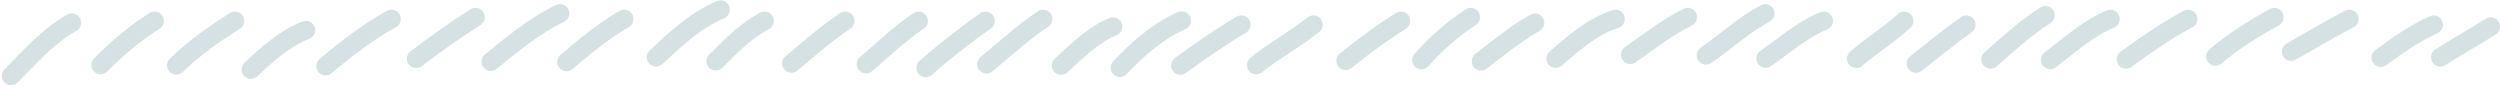 <svg width="316" height="11" viewBox="0 0 316 11" fill="none" xmlns="http://www.w3.org/2000/svg">
<path d="M1.406 9.587C3.653 7.332 6.039 4.572 9.075 2.875" stroke="#D5E1E3" stroke-width="2.353" stroke-miterlimit="1.5" stroke-linecap="round" stroke-linejoin="round"/>
<path d="M12.719 8.21C14.654 6.252 17.024 4.196 19.543 2.639" stroke="#D5E1E3" stroke-width="2.353" stroke-miterlimit="1.5" stroke-linecap="round" stroke-linejoin="round"/>
<path d="M22.293 8.26C24.428 6.149 27.012 4.332 29.698 2.639" stroke="#D5E1E3" stroke-width="2.353" stroke-miterlimit="1.5" stroke-linecap="round" stroke-linejoin="round"/>
<path d="M31.723 8.793C33.451 7.124 36.044 4.79 38.657 3.817" stroke="#D5E1E3" stroke-width="2.353" stroke-miterlimit="1.5" stroke-linecap="round" stroke-linejoin="round"/>
<path d="M41.148 8.351C43.636 6.282 46.468 4.03 49.483 2.403" stroke="#D5E1E3" stroke-width="2.353" stroke-miterlimit="1.5" stroke-linecap="round" stroke-linejoin="round"/>
<path d="M52.607 7.417C55.031 5.584 57.471 3.819 60.105 2.167" stroke="#D5E1E3" stroke-width="2.353" stroke-miterlimit="1.5" stroke-linecap="round" stroke-linejoin="round"/>
<path d="M62.035 7.797C64.654 5.658 67.505 3.267 70.784 1.696" stroke="#D5E1E3" stroke-width="2.353" stroke-miterlimit="1.5" stroke-linecap="round" stroke-linejoin="round"/>
<path d="M71.609 7.827C73.808 5.973 76.252 3.901 78.902 2.403" stroke="#D5E1E3" stroke-width="2.353" stroke-miterlimit="1.5" stroke-linecap="round" stroke-linejoin="round"/>
<path d="M82.922 7.235C85.203 5.118 87.86 2.567 91.066 1.225" stroke="#D5E1E3" stroke-width="2.353" stroke-miterlimit="1.5" stroke-linecap="round" stroke-linejoin="round"/>
<path d="M90.465 7.739C92.206 6.01 94.233 3.894 96.639 2.639" stroke="#D5E1E3" stroke-width="2.353" stroke-miterlimit="1.5" stroke-linecap="round" stroke-linejoin="round"/>
<path d="M100.039 8.021C102.2 6.186 104.4 4.271 106.834 2.639" stroke="#D5E1E3" stroke-width="2.353" stroke-miterlimit="1.5" stroke-linecap="round" stroke-linejoin="round"/>
<path d="M109.467 8.099C111.631 6.27 113.687 4.282 116.106 2.639" stroke="#D5E1E3" stroke-width="2.353" stroke-miterlimit="1.5" stroke-linecap="round" stroke-linejoin="round"/>
<path d="M117.008 8.577C119.394 6.475 121.897 4.529 124.561 2.639" stroke="#D5E1E3" stroke-width="2.353" stroke-miterlimit="1.5" stroke-linecap="round" stroke-linejoin="round"/>
<path d="M124.695 8.114C127.012 6.207 129.255 4.11 131.839 2.403" stroke="#D5E1E3" stroke-width="2.353" stroke-miterlimit="1.5" stroke-linecap="round" stroke-linejoin="round"/>
<path d="M134.123 8.282C135.885 6.664 138.182 4.372 140.681 3.364" stroke="#D5E1E3" stroke-width="2.353" stroke-miterlimit="1.5" stroke-linecap="round" stroke-linejoin="round"/>
<path d="M141.562 8.561C143.556 6.417 146.307 3.92 149.369 2.61" stroke="#D5E1E3" stroke-width="2.353" stroke-miterlimit="1.5" stroke-linecap="round" stroke-linejoin="round"/>
<path d="M149.203 8.277C151.683 6.481 154.18 4.718 156.89 3.128" stroke="#D5E1E3" stroke-width="2.353" stroke-miterlimit="1.5" stroke-linecap="round" stroke-linejoin="round"/>
<path d="M158.781 8.222C161.021 6.4 163.741 4.941 166.005 3.128" stroke="#D5E1E3" stroke-width="2.353" stroke-miterlimit="1.5" stroke-linecap="round" stroke-linejoin="round"/>
<path d="M170.092 7.679C172.259 5.934 174.626 4.153 177.086 2.639" stroke="#D5E1E3" stroke-width="2.353" stroke-miterlimit="1.5" stroke-linecap="round" stroke-linejoin="round"/>
<path d="M179.668 7.585C181.422 5.615 183.515 3.708 185.904 2.167" stroke="#D5E1E3" stroke-width="2.353" stroke-miterlimit="1.5" stroke-linecap="round" stroke-linejoin="round"/>
<path d="M187.207 7.744C189.361 6.071 191.557 4.283 194.025 2.875" stroke="#D5E1E3" stroke-width="2.353" stroke-miterlimit="1.5" stroke-linecap="round" stroke-linejoin="round"/>
<path d="M196.637 7.402C198.741 5.592 201.186 3.371 204.194 2.403" stroke="#D5E1E3" stroke-width="2.353" stroke-miterlimit="1.5" stroke-linecap="round" stroke-linejoin="round"/>
<path d="M206.062 6.915C208.379 5.324 210.699 3.458 213.334 2.167" stroke="#D5E1E3" stroke-width="2.353" stroke-miterlimit="1.5" stroke-linecap="round" stroke-linejoin="round"/>
<path d="M215.635 6.995C218.113 5.303 220.399 3.134 223.127 1.696" stroke="#D5E1E3" stroke-width="2.353" stroke-miterlimit="1.5" stroke-linecap="round" stroke-linejoin="round"/>
<path d="M223.178 7.393C225.517 5.799 227.717 3.778 230.504 2.639" stroke="#D5E1E3" stroke-width="2.353" stroke-miterlimit="1.5" stroke-linecap="round" stroke-linejoin="round"/>
<path d="M234.637 7.416C236.559 5.732 238.825 4.368 240.681 2.639" stroke="#D5E1E3" stroke-width="2.353" stroke-miterlimit="1.5" stroke-linecap="round" stroke-linejoin="round"/>
<path d="M242.18 8.027C244.242 6.386 246.338 4.671 248.532 3.128" stroke="#D5E1E3" stroke-width="2.353" stroke-miterlimit="1.5" stroke-linecap="round" stroke-linejoin="round"/>
<path d="M251.607 7.503C253.766 5.586 256.002 3.566 258.539 1.932" stroke="#D5E1E3" stroke-width="2.353" stroke-miterlimit="1.5" stroke-linecap="round" stroke-linejoin="round"/>
<path d="M259.15 7.565C261.375 5.865 263.967 3.565 266.757 2.403" stroke="#D5E1E3" stroke-width="2.353" stroke-miterlimit="1.5" stroke-linecap="round" stroke-linejoin="round"/>
<path d="M268.723 7.502C271.128 5.745 273.832 3.856 276.575 2.403" stroke="#D5E1E3" stroke-width="2.353" stroke-miterlimit="1.5" stroke-linecap="round" stroke-linejoin="round"/>
<path d="M280.037 7.136C282.247 5.23 284.781 3.661 287.469 2.167" stroke="#D5E1E3" stroke-width="2.353" stroke-miterlimit="1.5" stroke-linecap="round" stroke-linejoin="round"/>
<path d="M289.609 6.52C292.036 5.129 294.449 3.714 296.949 2.403" stroke="#D5E1E3" stroke-width="2.353" stroke-miterlimit="1.5" stroke-linecap="round" stroke-linejoin="round"/>
<path d="M300.924 7.283C302.939 5.803 305.184 4.219 307.607 3.128" stroke="#D5E1E3" stroke-width="2.353" stroke-miterlimit="1.5" stroke-linecap="round" stroke-linejoin="round"/>
<path d="M308.465 7.235C310.554 5.913 312.733 4.682 314.824 3.364" stroke="#D5E1E3" stroke-width="2.353" stroke-miterlimit="1.5" stroke-linecap="round" stroke-linejoin="round"/>
</svg>
